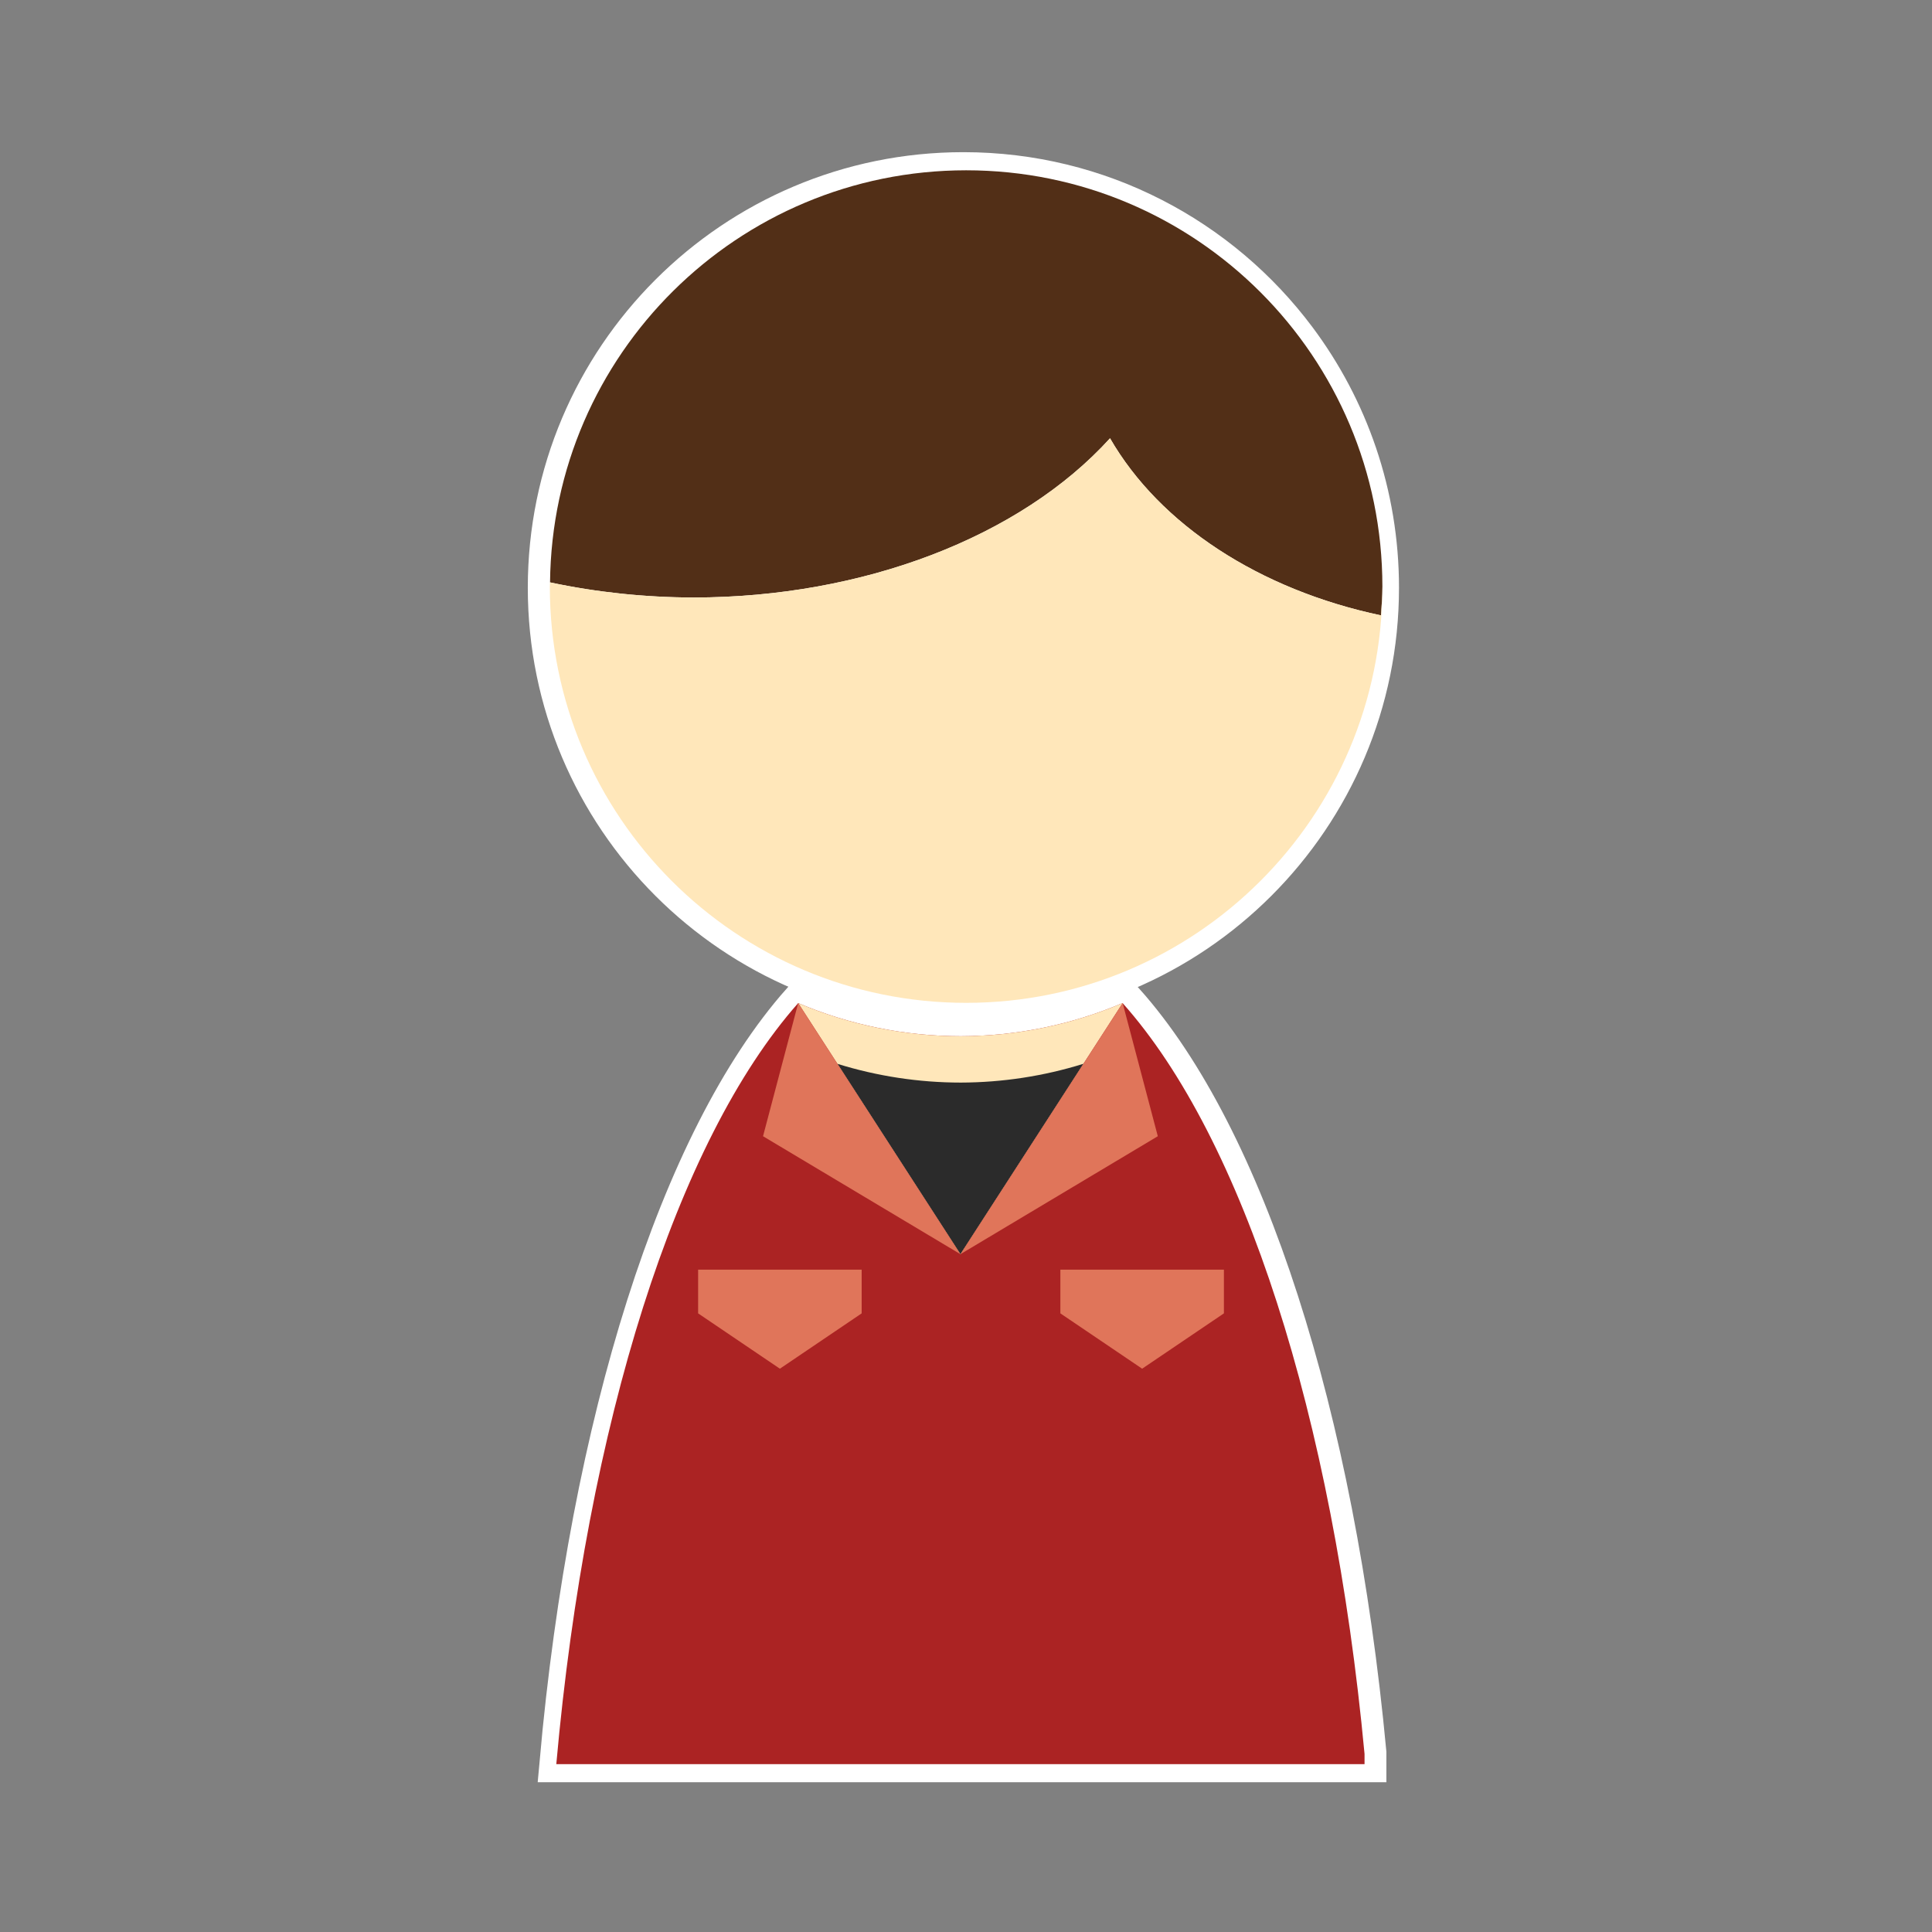 <?xml version="1.0" encoding="utf-8"?>
<!-- Generator: Adobe Illustrator 23.0.6, SVG Export Plug-In . SVG Version: 6.00 Build 0)  -->
<svg version="1.1" xmlns="http://www.w3.org/2000/svg" xmlns:xlink="http://www.w3.org/1999/xlink" x="0px" y="0px"
	 viewBox="0 0 500 500" style="enable-background:new 0 0 500 500;" xml:space="preserve">
<rect x="0" y="0" width="500" height="500" fill="#808080" stroke="none"/>
<style type="text/css">
	.st0{fill:#FFFFFF;stroke:#FFFFFF;stroke-width:10;stroke-miterlimit:10;}
	.st1{fill:#522F17;}
	.st2{fill:#FFE7BA;}
	.st3{fill:#AB2323;}
	.st4{fill:#2B2B2B;}
	.st5{fill:#E0755A;}
</style>
<g id="border">
	<g>
		<path class="st0" d="M249.327,259.845c59.496,0,107.727-48.228,107.732-107.723c0-0.003,0-0.006,0-0.009
			c0-24.172-7.961-46.484-21.403-64.458c-19.646-26.27-51.002-43.275-86.33-43.275c-59.499,0-107.732,48.233-107.732,107.732
			S189.828,259.845,249.327,259.845z"/>
		<path class="st0" d="M249.327,267.845c-14.467-0.002-28.786-2.918-42.102-8.574c-31.47,35.565-54.704,108.667-62.602,196.967
			h209.174v-2.637c-8.181-87.318-31.382-159.318-62.621-194.336C277.94,264.89,263.71,267.808,249.327,267.845z"/>
	</g>
</g>
<g id="object" xmlns:cc="http://creativecommons.org/ns#" xmlns:dc="http://purl.org/dc/elements/1.1/" xmlns:inkscape="http://www.inkscape.org/namespaces/inkscape" xmlns:rdf="http://www.w3.org/1999/02/22-rdf-syntax-ns#" xmlns:sodipodi="http://sodipodi.sourceforge.net/DTD/sodipodi-0.dtd" xmlns:svg="http://www.w3.org/2000/svg">
	<g>
		<path class="st1" d="M250.028,44.071C190.971,44.098,142.944,91.666,142.35,150.72c12.046,2.568,24.578,3.887,37.186,3.916
			c43.803-0.043,84.498-15.608,107.738-41.209c12.888,22.336,38.642,39.171,70.113,45.832c0.21-2.48,0.335-4.966,0.373-7.455
			C357.76,92.305,309.527,44.071,250.028,44.071z"/>
		<path class="st2" d="M142.295,151.804c0,59.499,48.233,107.732,107.732,107.732c59.496,0,107.727-48.228,107.732-107.723
			c-0.038,2.485-0.163,4.969-0.373,7.446c-31.471-6.661-57.226-23.496-70.113-45.832c-23.241,25.601-63.936,41.166-107.738,41.209
			c-12.608-0.029-25.14-1.348-37.186-3.916"/>
		<path inkscape:connector-curvature="0" class="st3" d="M290.523,259.593c-13.237,5.625-27.467,8.542-41.85,8.58
			c-14.467-0.002-28.786-2.918-42.102-8.574c-31.47,35.565-54.704,108.667-62.602,196.967h209.174v-2.637
			C344.963,366.611,321.762,294.611,290.523,259.593z"/>
		<path class="st2" d="M290.536,259.608c-0.002-0.002-0.003-0.004-0.005-0.006c-0.001-0.001-0.002-0.003-0.003-0.004h-0.019
			c-0.001,0-0.001,0-0.002,0.001c-4.135,1.756-8.366,3.248-12.669,4.471c-0.011,0.003-0.023,0.006-0.034,0.009
			c-0.849,0.241-1.7,0.472-2.554,0.692c-0.165,0.042-0.331,0.079-0.496,0.121c-1.57,0.396-3.147,0.762-4.733,1.087
			c-0.142,0.029-0.285,0.054-0.428,0.082c-0.734,0.147-1.469,0.292-2.206,0.424c-0.229,0.041-0.458,0.075-0.687,0.114
			c-1.534,0.265-3.073,0.502-4.618,0.7c-0.073,0.009-0.147,0.016-0.221,0.026c-0.814,0.103-1.629,0.198-2.446,0.282
			c-0.554,0.057-1.11,0.102-1.665,0.15c-0.337,0.029-0.673,0.065-1.01,0.091c-0.427,0.033-0.856,0.056-1.284,0.084
			c-2.256,0.148-4.518,0.234-6.784,0.24c-14.467-0.002-28.786-2.918-42.102-8.574l41.985,64.982L290.536,259.608z"/>
		<path class="st4" d="M216.732,275.323l31.825,49.257l31.834-49.271c-10.251,3.189-20.941,4.834-31.718,4.863
			C237.822,280.171,227.055,278.53,216.732,275.323z"/>
		<g>
			<polygon class="st5" points="180.673,328.581 180.673,339.899 201.835,354.219 222.997,339.899 222.997,328.581 			"/>
			<polygon class="st5" points="248.557,324.581 197.473,294.055 206.572,259.598 			"/>
			<polygon class="st5" points="248.557,324.581 299.641,294.055 290.542,259.598 			"/>
			<polygon class="st5" points="274.422,328.581 274.422,339.899 295.584,354.219 316.745,339.899 316.745,328.581 			"/>
		</g>
	</g>
</g>
</svg>
